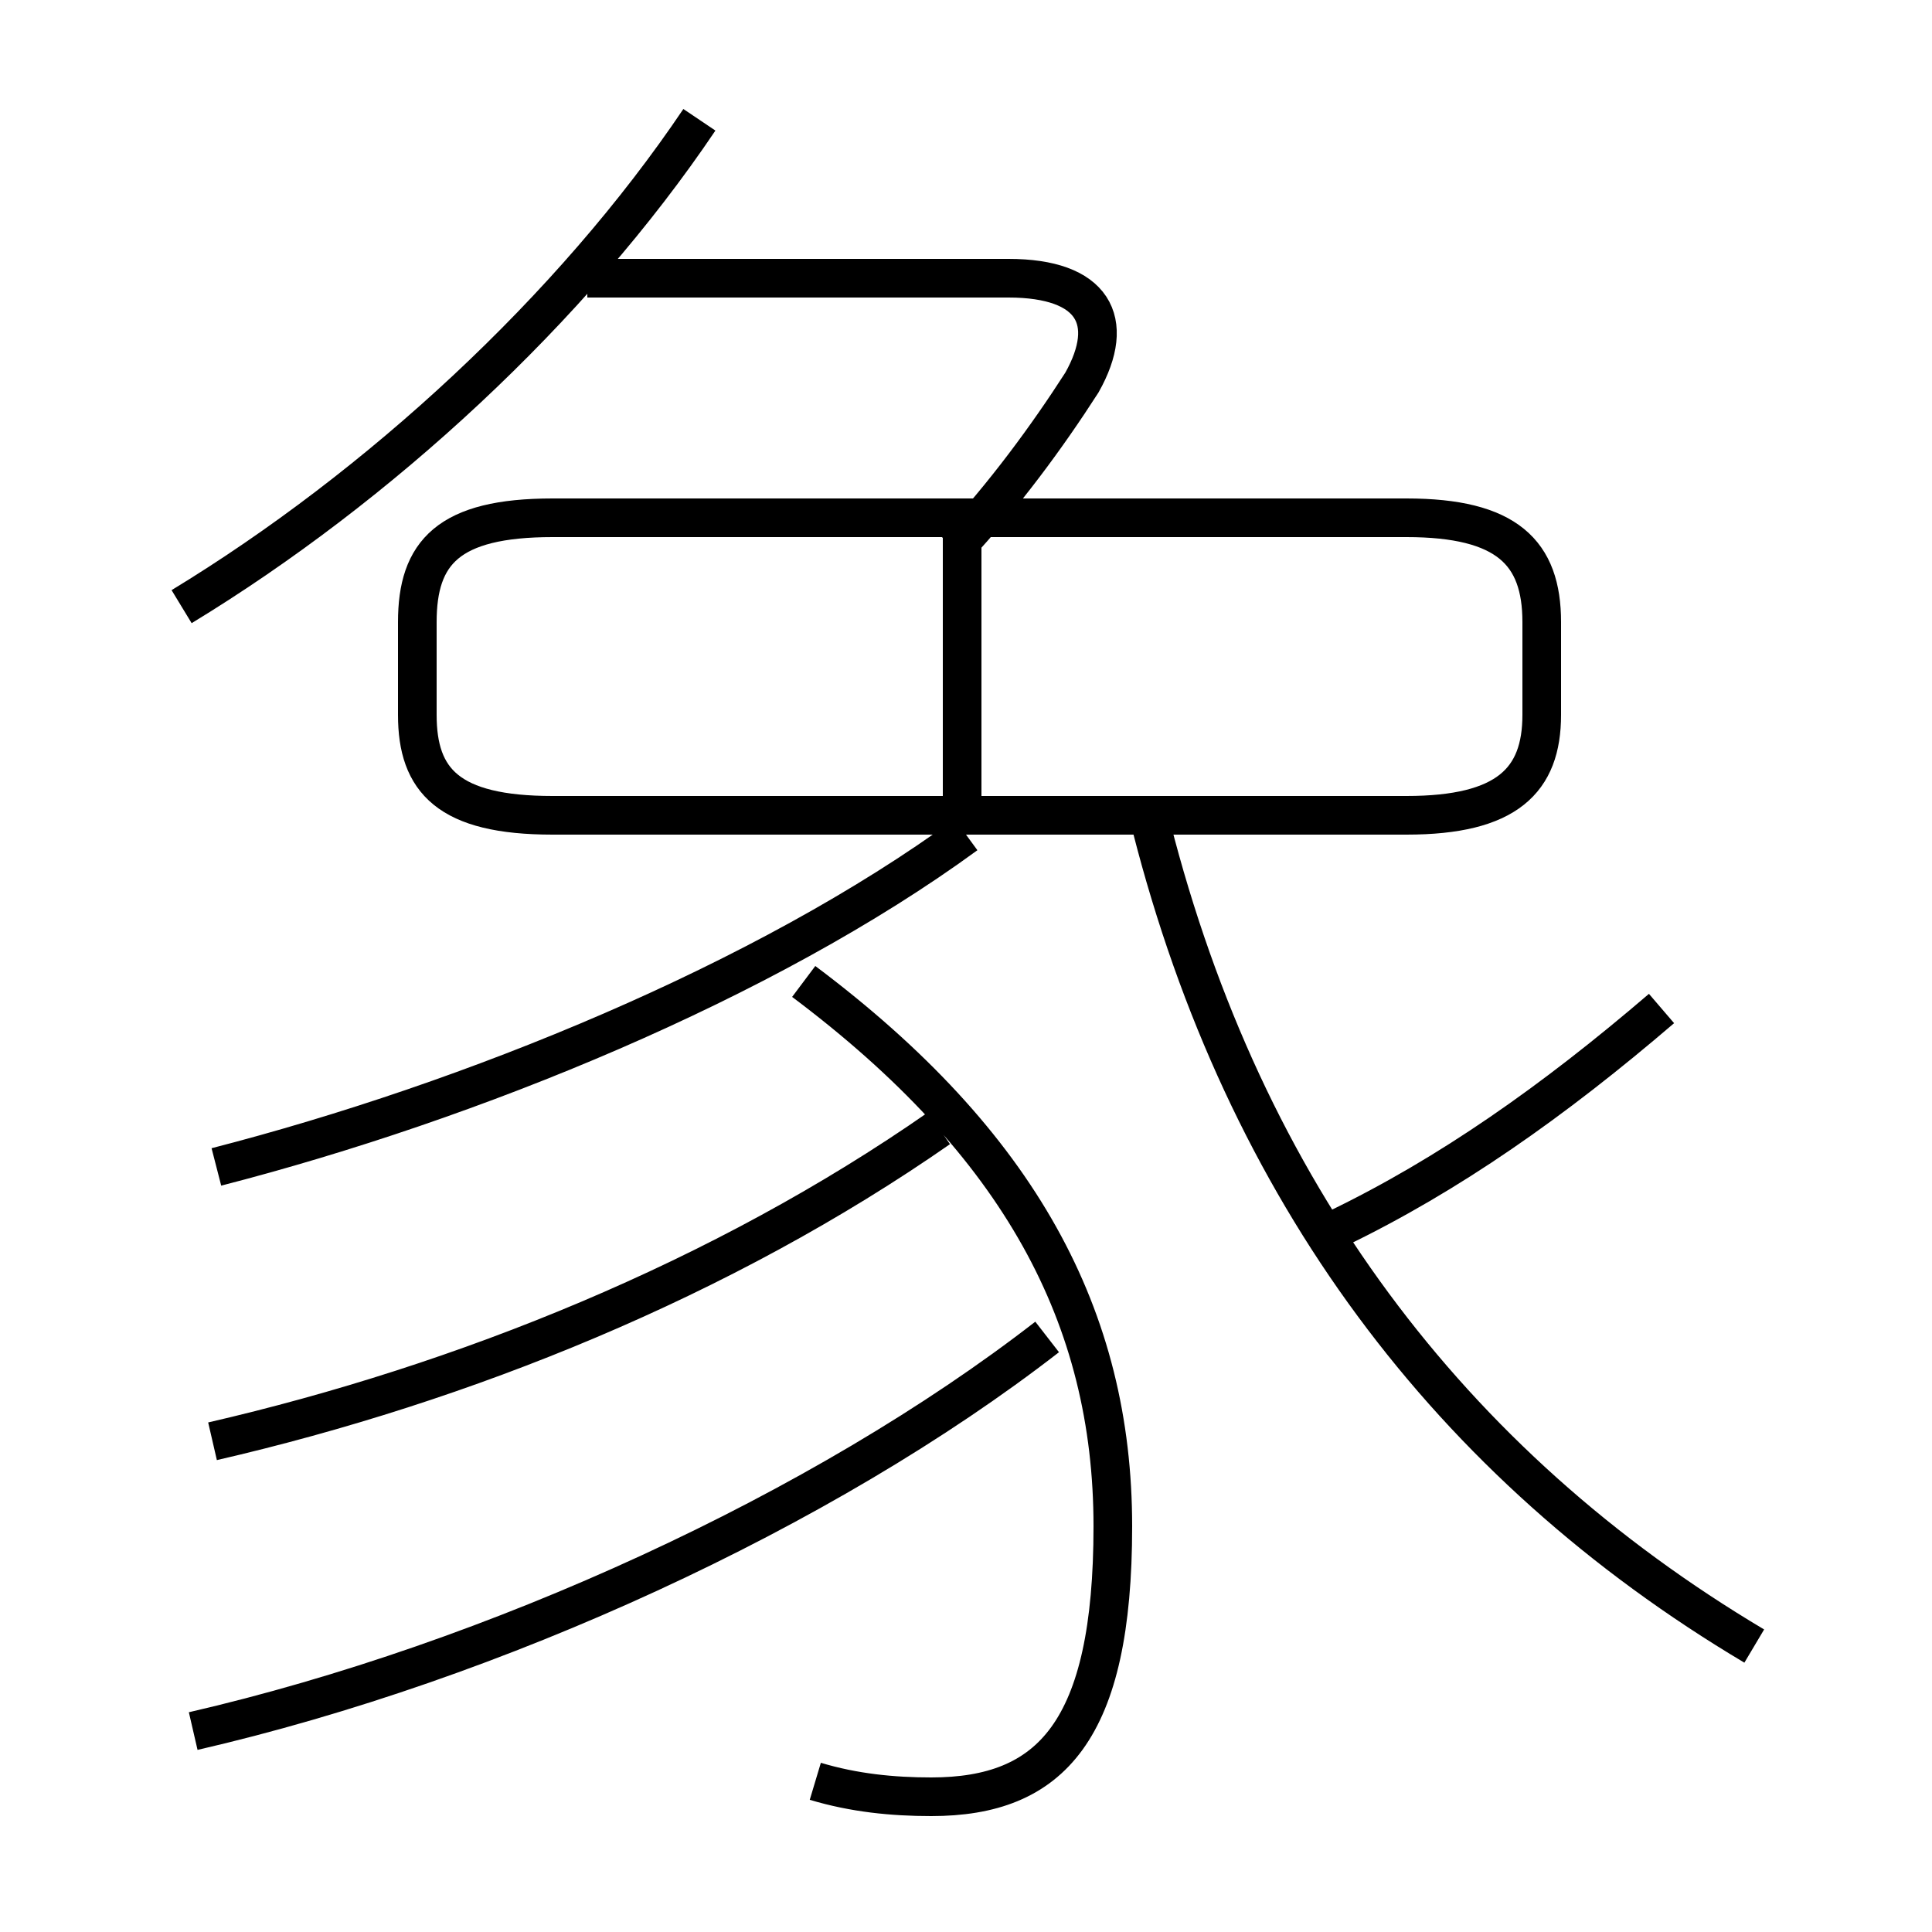 <?xml version='1.0' encoding='utf8'?>
<svg viewBox="0.0 -44.0 50.0 50.0" version="1.1" xmlns="http://www.w3.org/2000/svg">
<rect x="0.0" y="-44.0" width="50.0" height="50.0" fill="#808080" stroke="none"/>
<rect x="-1000" y="-1000" width="2000" height="2000" stroke="white" fill="white"/>
<g style="fill:none; stroke:#000000;  stroke-width:1">
<path d="M 4.7 28.3 C 9.8 31.4 14.8 36.0 18.1 40.9 M 24.7 29.8 C 26.0 31.2 27.1 32.7 28.0 34.1 C 28.9 35.7 28.3 36.8 26.1 36.8 L 15.2 36.8 M 14.3 22.9 L 36.4 22.9 C 39.0 22.9 39.9 23.8 39.9 25.5 L 39.9 27.9 C 39.9 29.7 39.0 30.6 36.4 30.6 L 14.3 30.6 C 11.6 30.6 10.8 29.7 10.8 27.9 L 10.8 25.5 C 10.8 23.8 11.6 22.9 14.3 22.9 Z M 24.9 23.1 L 24.9 30.8 M 25.0 22.4 C 19.8 18.6 12.2 15.5 5.6 13.8 M 21.1 -2.1 C 22.1 -2.4 23.1 -2.5 24.1 -2.5 C 27.2 -2.5 28.8 -0.8 28.8 4.5 C 28.8 9.9 26.4 14.4 20.8 18.6 M 5.5 6.7 C 12.0 8.2 18.7 10.9 24.3 14.8 M 5.0 -0.8 C 12.8 1.0 21.3 4.9 27.1 9.4 M 34.6 12.2 C 37.5 13.6 40.2 15.5 43.0 17.9 M 45.4 1.4 C 37.5 6.1 32.2 13.2 29.8 22.6 " transform="scale(1, -1)" />
</g>
</svg>